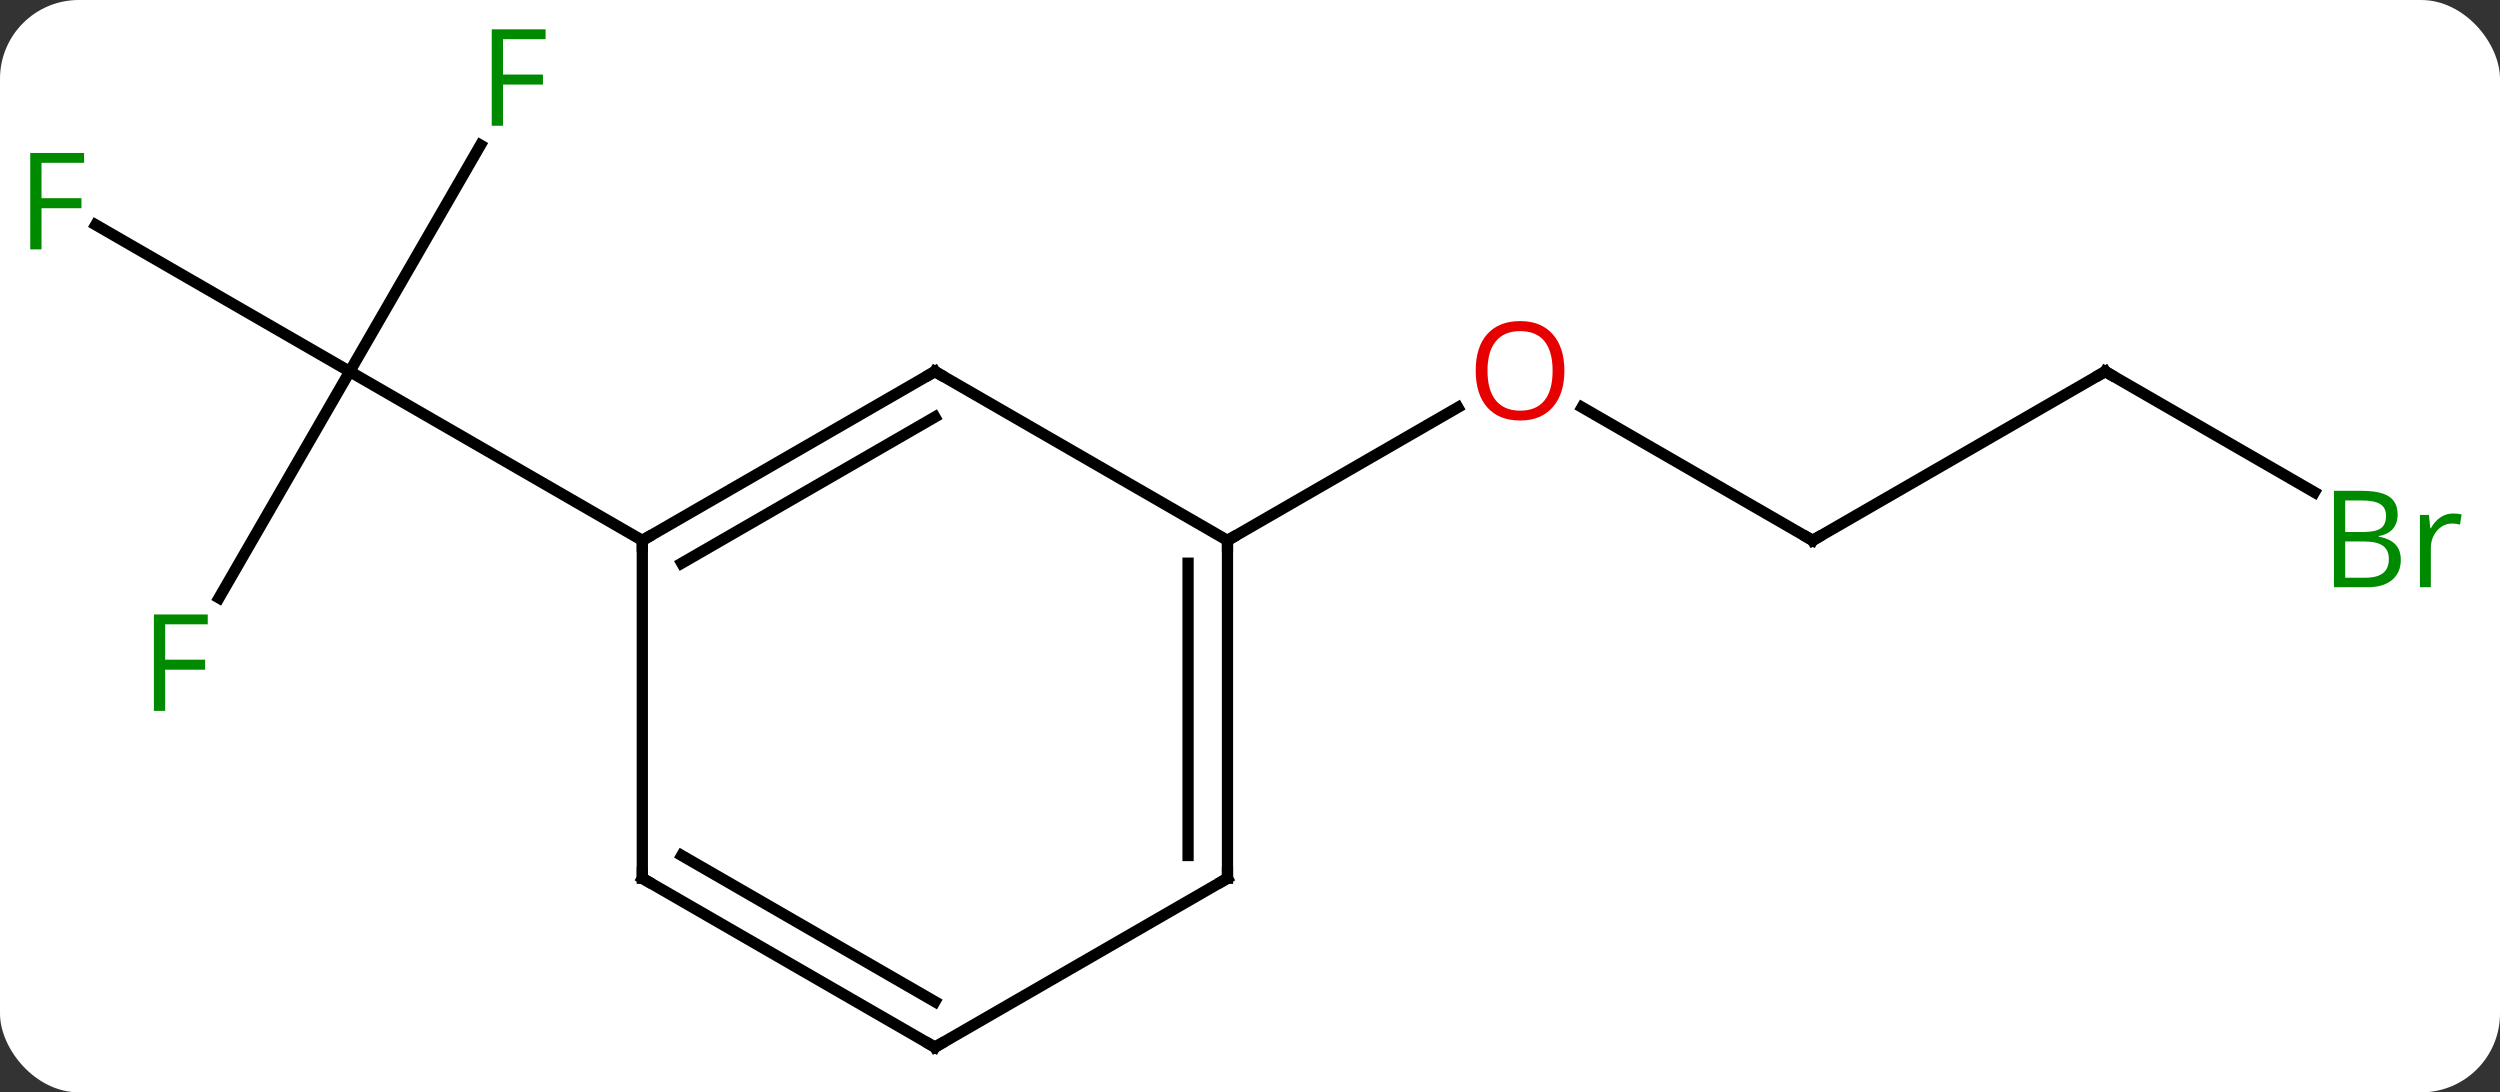 <svg width="222" viewBox="0 0 222 97" style="fill-opacity:1; color-rendering:auto; color-interpolation:auto; text-rendering:auto; stroke:black; stroke-linecap:square; stroke-miterlimit:10; shape-rendering:auto; stroke-opacity:1; fill:black; stroke-dasharray:none; font-weight:normal; stroke-width:1; font-family:'Open Sans'; font-style:normal; stroke-linejoin:miter; font-size:12; stroke-dashoffset:0; image-rendering:auto;" height="97" class="cas-substance-image" xmlns:xlink="http://www.w3.org/1999/xlink" xmlns="http://www.w3.org/2000/svg"><rect x="0" y="0" width="222" height="97" fill="#333333" stroke="none"/><svg class="cas-substance-single-component"><rect y="0" x="0" width="222" stroke="none" ry="7" rx="7" height="97" fill="white" class="cas-substance-group"/><svg y="0" x="0" width="222" viewBox="0 0 222 97" style="fill:black;" height="97" class="cas-substance-single-component-image"><svg><g><g transform="translate(109,50)" style="text-rendering:geometricPrecision; color-rendering:optimizeQuality; color-interpolation:linearRGB; stroke-linecap:butt; image-rendering:optimizeQuality;"><line y2="-37.117" y1="-17.01" x2="-66.334" x1="-77.943" style="fill:none;"/><line y2="-30.032" y1="-17.01" x2="-100.498" x1="-77.943" style="fill:none;"/><line y2="3.097" y1="-17.01" x2="-89.552" x1="-77.943" style="fill:none;"/><line y2="-2.01" y1="-17.01" x2="-51.963" x1="-77.943" style="fill:none;"/><line y2="-2.01" y1="-13.832" x2="51.963" x1="31.486" style="fill:none;"/><line y2="-2.01" y1="-13.821" x2="0" x1="20.457" style="fill:none;"/><line y2="-17.01" y1="-2.01" x2="77.943" x1="51.963" style="fill:none;"/><line y2="-6.283" y1="-17.01" x2="96.522" x1="77.943" style="fill:none;"/><line y2="-17.01" y1="-2.01" x2="-25.98" x1="-51.963" style="fill:none;"/><line y2="-12.969" y1="0.011" x2="-25.98" x1="-48.463" style="fill:none;"/><line y2="27.99" y1="-2.01" x2="-51.963" x1="-51.963" style="fill:none;"/><line y2="-2.01" y1="-17.01" x2="0" x1="-25.98" style="fill:none;"/><line y2="42.99" y1="27.99" x2="-25.98" x1="-51.963" style="fill:none;"/><line y2="38.949" y1="25.969" x2="-25.98" x1="-48.463" style="fill:none;"/><line y2="27.99" y1="-2.01" x2="0" x1="0" style="fill:none;"/><line y2="25.969" y1="0.011" x2="-3.5" x1="-3.5" style="fill:none;"/><line y2="27.99" y1="42.99" x2="0" x1="-25.98" style="fill:none;"/></g><g transform="translate(109,50)" style="fill:rgb(0,138,0); text-rendering:geometricPrecision; color-rendering:optimizeQuality; image-rendering:optimizeQuality; font-family:'Open Sans'; stroke:rgb(0,138,0); color-interpolation:linearRGB;"><path style="stroke:none;" d="M-64.334 -38.834 L-65.334 -38.834 L-65.334 -47.396 L-60.552 -47.396 L-60.552 -46.521 L-64.334 -46.521 L-64.334 -43.381 L-60.787 -43.381 L-60.787 -42.49 L-64.334 -42.49 L-64.334 -38.834 Z"/><path style="stroke:none;" d="M-105.314 -27.854 L-106.314 -27.854 L-106.314 -36.416 L-101.532 -36.416 L-101.532 -35.541 L-105.314 -35.541 L-105.314 -32.401 L-101.767 -32.401 L-101.767 -31.51 L-105.314 -31.51 L-105.314 -27.854 Z"/><path style="stroke:none;" d="M-94.334 13.126 L-95.334 13.126 L-95.334 4.564 L-90.552 4.564 L-90.552 5.439 L-94.334 5.439 L-94.334 8.579 L-90.787 8.579 L-90.787 9.47 L-94.334 9.47 L-94.334 13.126 Z"/><path style="fill:rgb(230,0,0); stroke:none;" d="M29.918 -17.08 Q29.918 -15.018 28.878 -13.838 Q27.839 -12.658 25.996 -12.658 Q24.105 -12.658 23.074 -13.822 Q22.043 -14.987 22.043 -17.096 Q22.043 -19.19 23.074 -20.338 Q24.105 -21.487 25.996 -21.487 Q27.855 -21.487 28.886 -20.315 Q29.918 -19.143 29.918 -17.08 ZM23.089 -17.08 Q23.089 -15.346 23.832 -14.44 Q24.574 -13.533 25.996 -13.533 Q27.418 -13.533 28.144 -14.432 Q28.871 -15.33 28.871 -17.08 Q28.871 -18.815 28.144 -19.705 Q27.418 -20.596 25.996 -20.596 Q24.574 -20.596 23.832 -19.698 Q23.089 -18.799 23.089 -17.08 Z"/></g><g transform="translate(109,50)" style="stroke-linecap:butt; text-rendering:geometricPrecision; color-rendering:optimizeQuality; image-rendering:optimizeQuality; font-family:'Open Sans'; color-interpolation:linearRGB; stroke-miterlimit:5;"><path style="fill:none;" d="M51.53 -2.26 L51.963 -2.01 L52.396 -2.26"/><path style="fill:none;" d="M77.51 -16.76 L77.943 -17.01 L78.376 -16.76"/><path style="fill:rgb(0,138,0); stroke:none;" d="M98.254 -6.416 L100.676 -6.416 Q102.379 -6.416 103.145 -5.908 Q103.91 -5.401 103.91 -4.307 Q103.91 -3.541 103.488 -3.041 Q103.067 -2.541 102.238 -2.401 L102.238 -2.338 Q104.192 -2.01 104.192 -0.291 Q104.192 0.849 103.418 1.498 Q102.645 2.146 101.254 2.146 L98.254 2.146 L98.254 -6.416 ZM99.254 -2.76 L100.895 -2.76 Q101.957 -2.76 102.418 -3.088 Q102.879 -3.416 102.879 -4.197 Q102.879 -4.916 102.363 -5.237 Q101.848 -5.557 100.723 -5.557 L99.254 -5.557 L99.254 -2.76 ZM99.254 -1.916 L99.254 1.302 L101.051 1.302 Q102.082 1.302 102.606 0.896 Q103.129 0.49 103.129 -0.369 Q103.129 -1.166 102.59 -1.541 Q102.051 -1.916 100.957 -1.916 L99.254 -1.916 ZM108.826 -4.401 Q109.248 -4.401 109.592 -4.322 L109.451 -3.416 Q109.061 -3.51 108.748 -3.51 Q107.967 -3.51 107.412 -2.877 Q106.858 -2.244 106.858 -1.307 L106.858 2.146 L105.889 2.146 L105.889 -4.276 L106.686 -4.276 L106.811 -3.088 L106.858 -3.088 Q107.201 -3.713 107.709 -4.057 Q108.217 -4.401 108.826 -4.401 Z"/><path style="fill:none;" d="M-51.53 -2.26 L-51.963 -2.01 L-51.963 -1.51"/><path style="fill:none;" d="M-26.413 -16.76 L-25.98 -17.01 L-25.547 -16.76"/><path style="fill:none;" d="M-51.963 27.49 L-51.963 27.99 L-51.53 28.24"/><path style="fill:none;" d="M-0 -1.51 L0 -2.01 L0.433 -2.26"/><path style="fill:none;" d="M-26.413 42.74 L-25.98 42.99 L-25.547 42.74"/><path style="fill:none;" d="M0 27.49 L0 27.99 L-0.433 28.24"/></g></g></svg></svg></svg></svg>